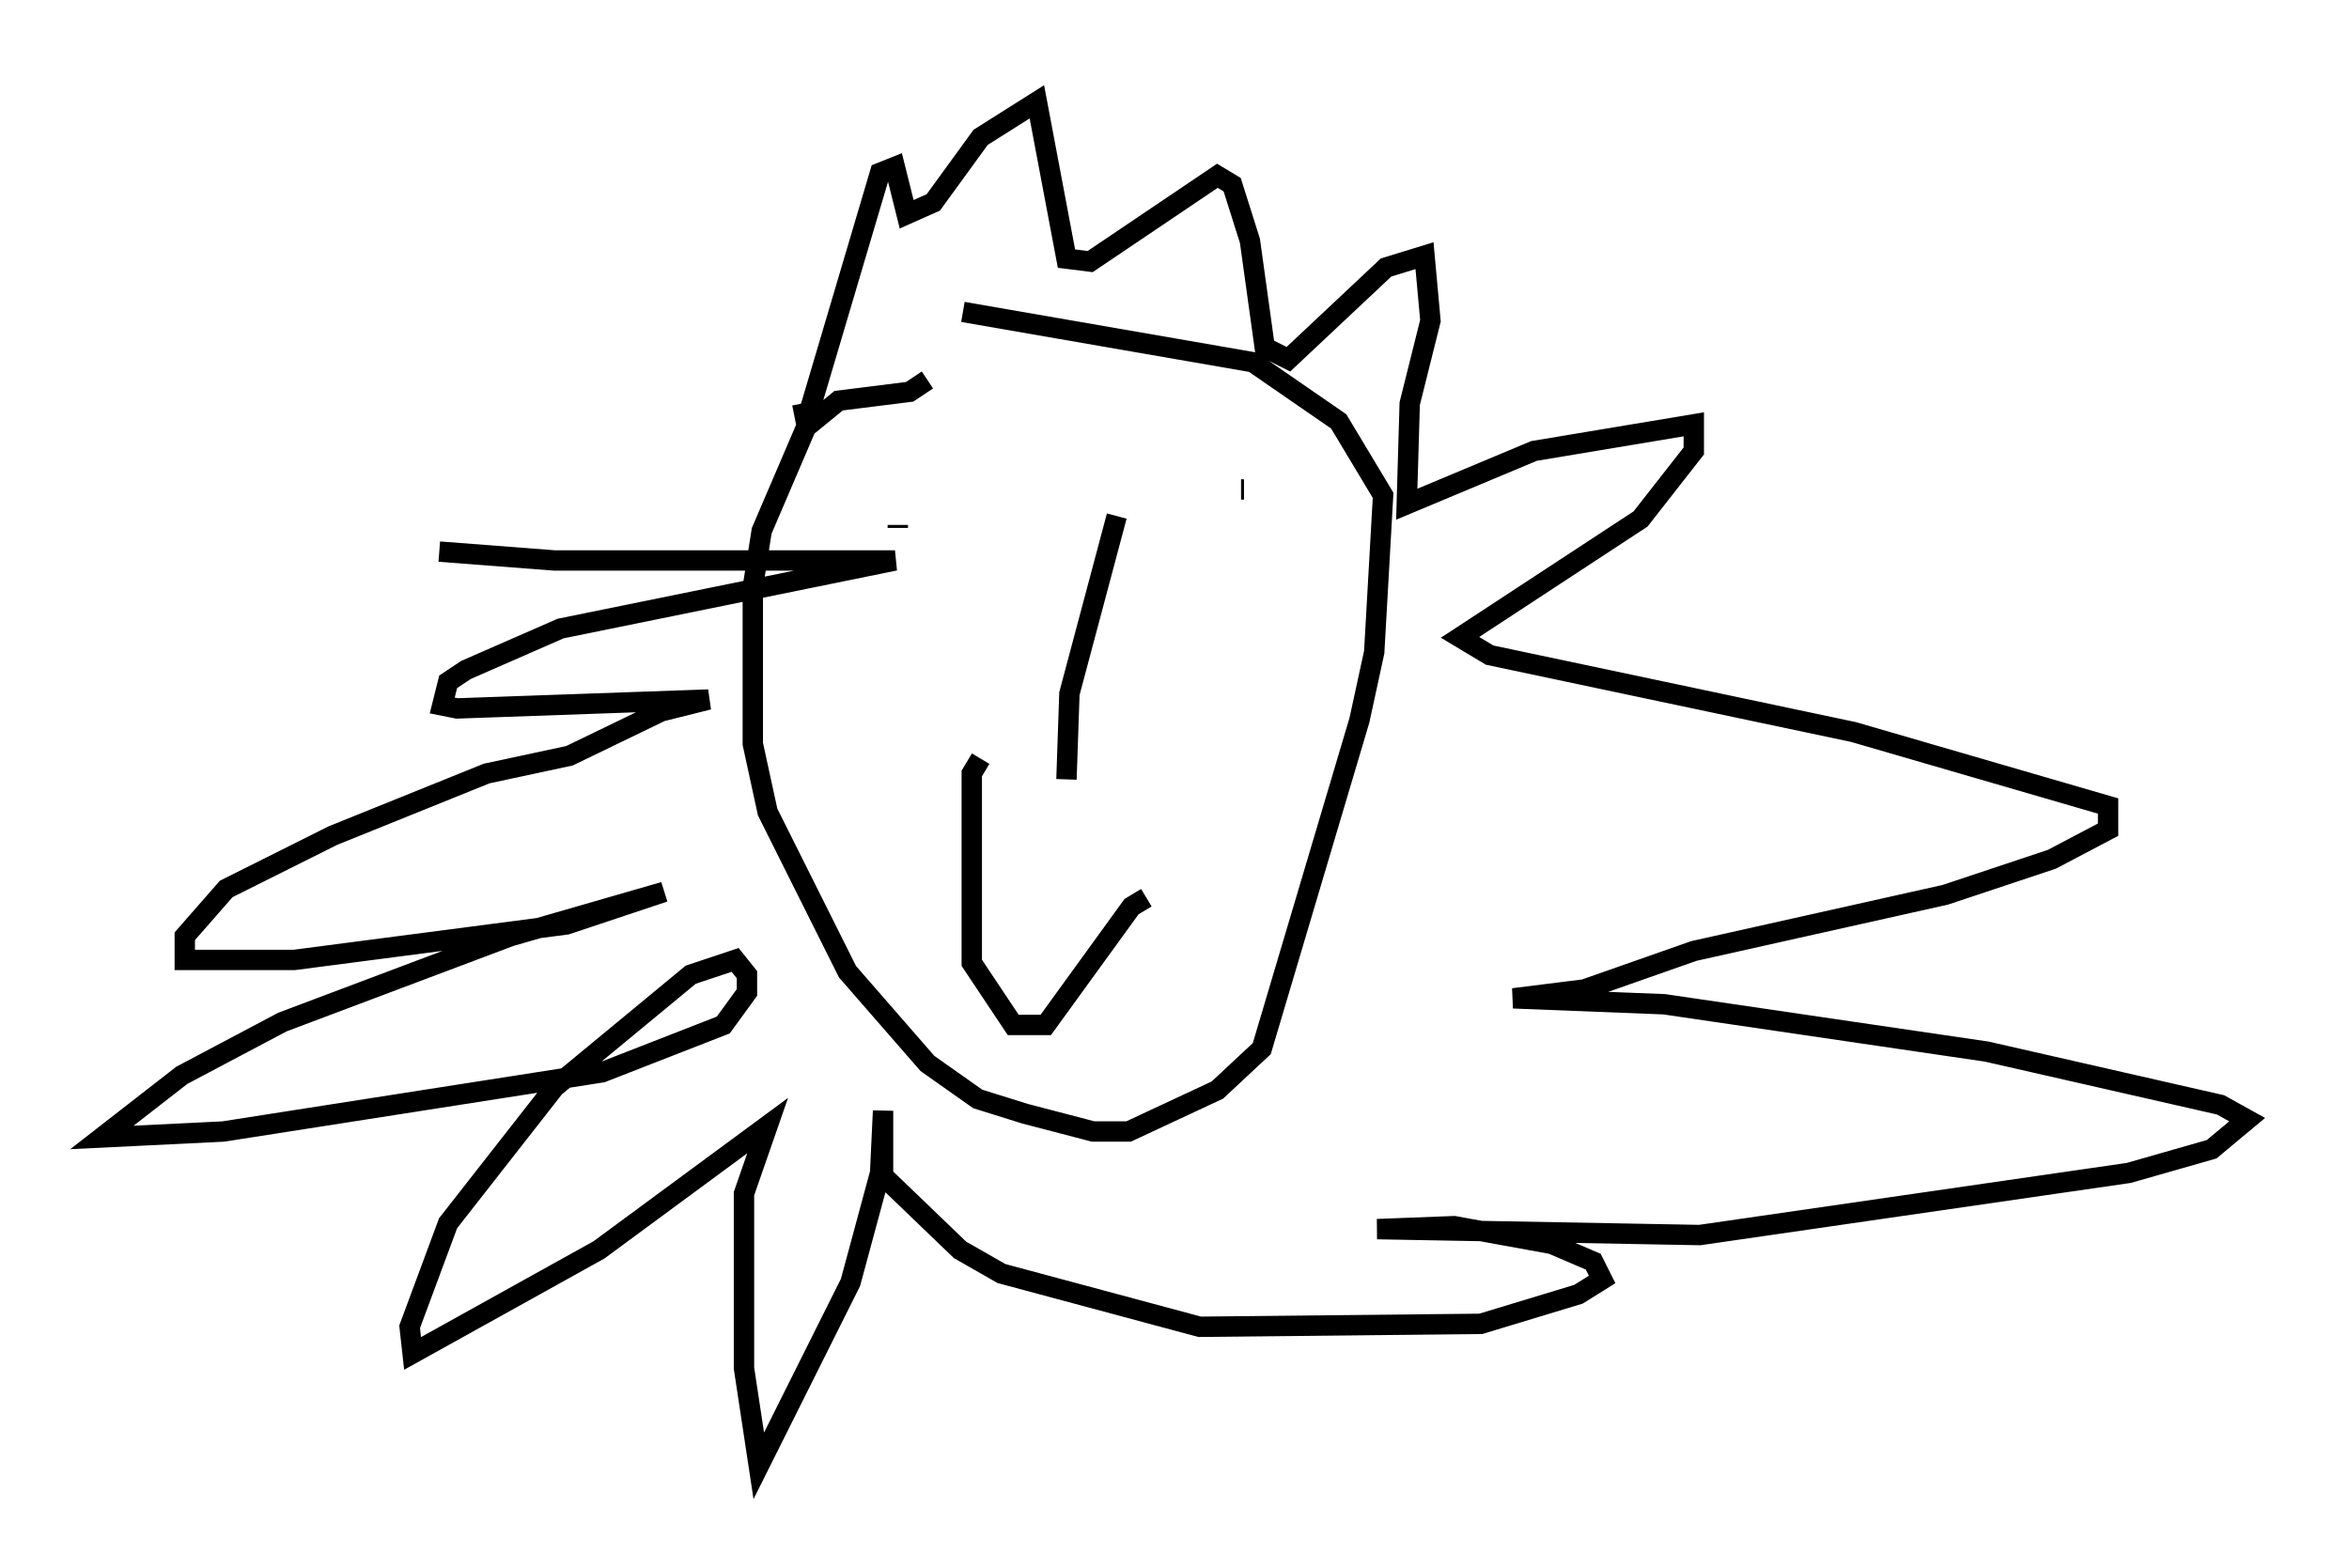 <?xml version="1.0" encoding="utf-8" ?>
<svg baseProfile="full" height="76.961" version="1.1" width="115.307" xmlns="http://www.w3.org/2000/svg" xmlns:ev="http://www.w3.org/2001/xml-events" xmlns:xlink="http://www.w3.org/1999/xlink"><defs /><rect fill="white" height="76.961" width="115.307" x="0" y="0" /><path d="M47.559, 18.654 m-2.034, 0.0 l-0.872, 0.581 -3.486, 0.436 l-1.598, 1.307 -2.179, 5.084 l-0.436, 2.76 0.0, 7.698 l0.726, 3.341 3.922, 7.844 l3.922, 4.503 2.469, 1.743 l2.324, 0.726 3.341, 0.872 l1.743, 0.0 4.358, -2.034 l2.179, -2.034 4.793, -16.123 l0.726, -3.341 0.436, -7.698 l-2.179, -3.631 -4.212, -2.905 l-14.235, -2.469 m-3.196, 10.603 l0.0, -0.145 m16.994, -1.743 l-0.145, 0.0 m-6.101, 1.307 l-2.324, 8.715 -0.145, 4.212 m-4.212, -1.017 l-0.436, 0.726 0.0, 9.296 l2.034, 3.05 1.598, 0.0 l4.212, -5.81 0.726, -0.436 m-17.285, -23.676 l0.726, -0.145 3.486, -11.765 l0.726, -0.291 0.581, 2.324 l1.307, -0.581 2.324, -3.196 l2.76, -1.743 1.453, 7.698 l1.162, 0.145 6.246, -4.212 l0.726, 0.436 0.872, 2.76 l0.726, 5.229 1.162, 0.581 l4.793, -4.503 1.888, -0.581 l0.291, 3.196 -1.017, 4.067 l-0.145, 4.939 6.246, -2.615 l7.844, -1.307 0.0, 1.307 l-2.615, 3.341 -8.86, 5.81 l1.453, 0.872 17.866, 3.777 l12.492, 3.631 0.0, 1.162 l-2.76, 1.453 -5.229, 1.743 l-12.346, 2.76 -5.374, 1.888 l-3.486, 0.436 7.408, 0.291 l15.832, 2.324 11.475, 2.615 l1.307, 0.726 -1.743, 1.453 l-4.067, 1.162 -21.061, 3.05 l-15.832, -0.291 3.777, -0.145 l4.793, 0.872 2.034, 0.872 l0.436, 0.872 -1.162, 0.726 l-4.793, 1.453 -13.799, 0.145 l-9.732, -2.615 -2.034, -1.162 l-3.777, -3.631 0.0, -3.196 l-0.145, 3.05 -1.453, 5.374 l-4.503, 9.006 -0.726, -4.793 l0.0, -8.57 1.162, -3.341 l-8.279, 6.101 -9.151, 5.084 l-0.145, -1.307 1.888, -5.084 l5.229, -6.682 6.682, -5.52 l2.179, -0.726 0.581, 0.726 l0.0, 0.872 -1.162, 1.598 l-5.955, 2.324 -18.592, 2.905 l-5.955, 0.291 3.922, -3.05 l4.939, -2.615 11.184, -4.212 l7.553, -2.179 -4.793, 1.598 l-13.363, 1.743 -5.374, 0.0 l0.0, -1.162 2.034, -2.324 l5.229, -2.615 7.553, -3.05 l4.067, -0.872 4.503, -2.179 l2.324, -0.581 -12.346, 0.436 l-0.726, -0.145 0.291, -1.162 l0.872, -0.581 4.648, -2.034 l16.413, -3.341 -16.704, 0.0 l-5.665, -0.436 " fill="none" stroke="black" stroke-width="1" /></svg>